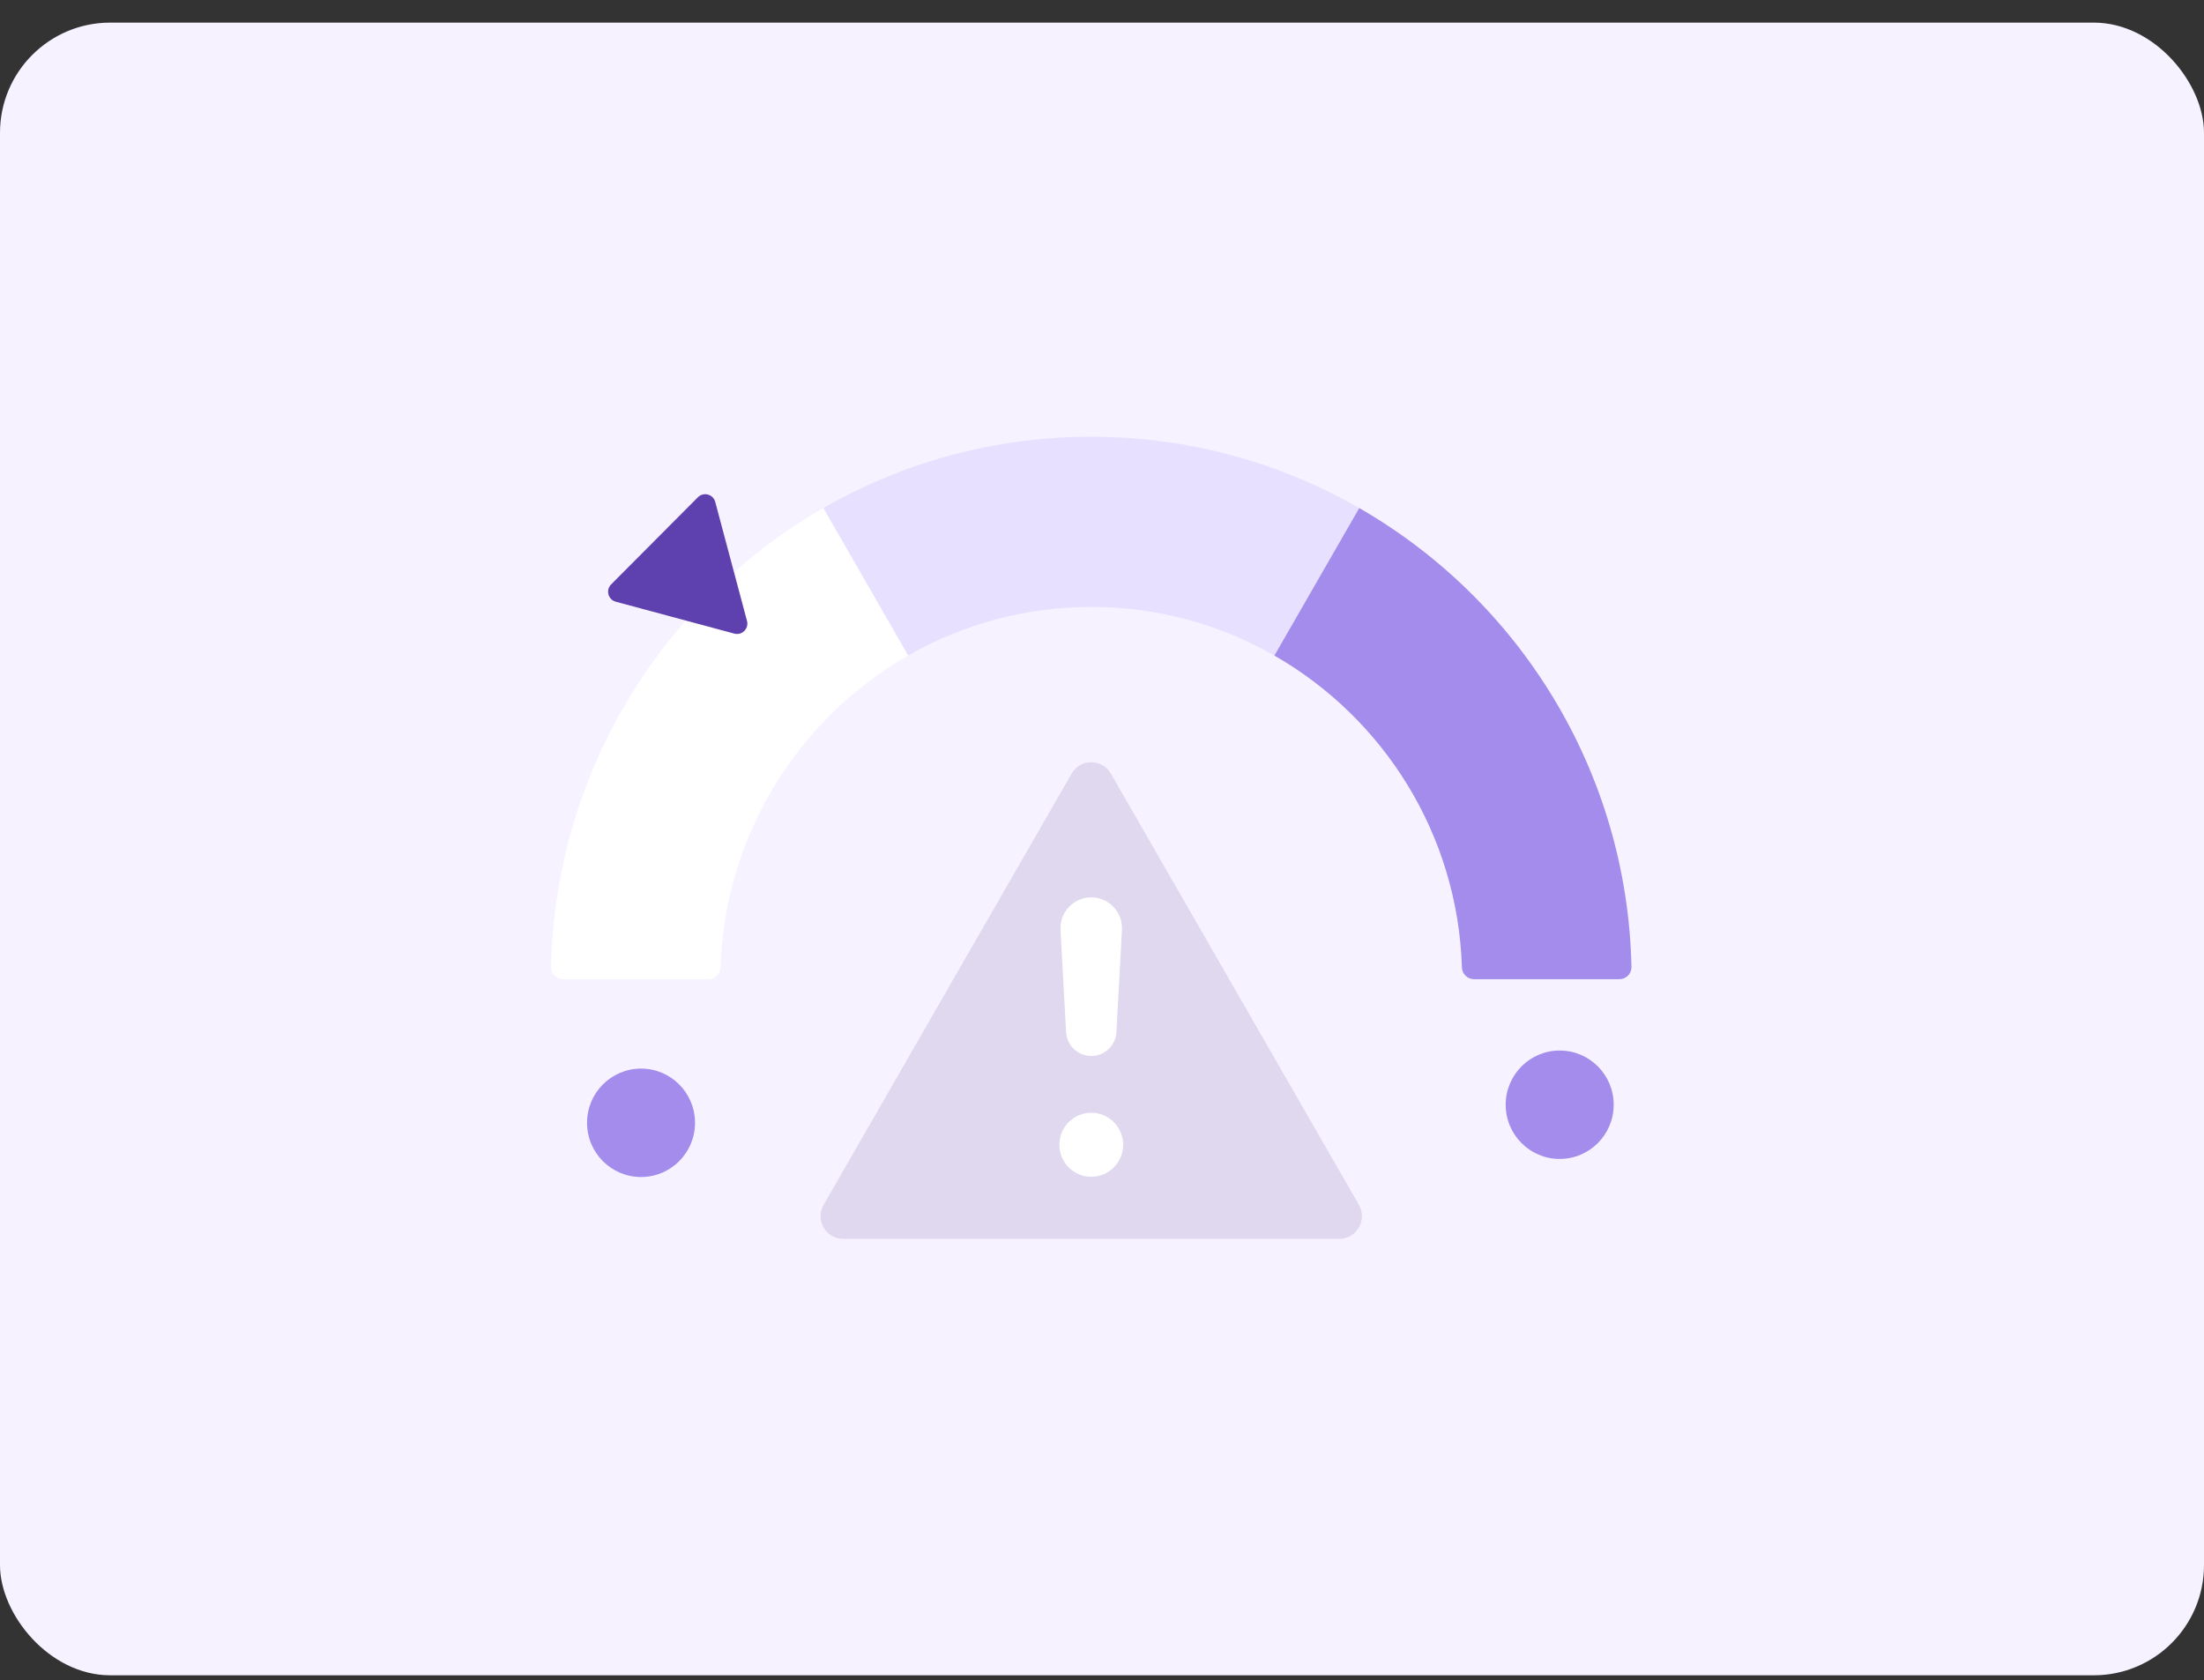 <svg width="80" height="61" viewBox="0 0 80 61" fill="none" xmlns="http://www.w3.org/2000/svg">
<rect x="0" y="0" width="80" height="61" fill="#333333" stroke="none"/>
<rect y="0.821" width="80" height="60" rx="4" fill="#F6F2FF"/>
<path fill-rule="evenodd" clip-rule="evenodd" d="M38.898 28.084L29.896 43.739C29.579 44.289 29.975 44.976 30.607 44.976H48.612C49.245 44.976 49.64 44.288 49.324 43.739L40.321 28.084C40.005 27.534 39.214 27.534 38.898 28.084Z" fill="#DFD8EF"/>
<path d="M39.61 38.337C39.124 38.337 38.723 37.956 38.696 37.469L38.494 33.761C38.459 33.118 38.969 32.578 39.61 32.578C40.251 32.578 40.76 33.118 40.725 33.761L40.523 37.469C40.496 37.956 40.095 38.337 39.61 38.337Z" fill="white"/>
<ellipse cx="39.61" cy="41.56" rx="1.158" ry="1.163" fill="white"/>
<path fill-rule="evenodd" clip-rule="evenodd" d="M39.61 15.856C36.07 15.856 32.749 16.798 29.883 18.445L32.962 23.8C34.925 22.677 37.194 22.034 39.61 22.034C42.026 22.034 44.295 22.677 46.257 23.8L49.337 18.445C46.47 16.798 43.149 15.856 39.61 15.856Z" fill="#E8E0FF"/>
<path fill-rule="evenodd" clip-rule="evenodd" d="M49.337 18.445L46.257 23.8C50.208 26.062 52.914 30.274 53.064 35.122C53.072 35.359 53.264 35.549 53.501 35.549H58.781C59.027 35.549 59.225 35.345 59.219 35.098C59.06 27.965 55.122 21.768 49.337 18.445V18.445Z" fill="#A38CEB"/>
<ellipse cx="23.268" cy="40.763" rx="1.96" ry="1.968" fill="#A38CEB"/>
<ellipse cx="56.613" cy="40.107" rx="1.96" ry="1.968" fill="#A38CEB"/>
<path fill-rule="evenodd" clip-rule="evenodd" d="M29.883 18.445C28.723 19.111 27.637 19.892 26.642 20.774L27.114 22.542C27.189 22.822 26.933 23.078 26.655 23.003L24.893 22.529C21.937 25.895 20.108 30.284 20 35.099C19.995 35.345 20.193 35.549 20.438 35.549H25.718C25.955 35.549 26.148 35.359 26.155 35.122C26.306 30.274 29.012 26.062 32.962 23.8L29.883 18.445Z" fill="white"/>
<path fill-rule="evenodd" clip-rule="evenodd" d="M27.114 22.542L25.961 18.221C25.886 17.941 25.538 17.848 25.333 18.052L22.183 21.216C21.979 21.421 22.072 21.77 22.351 21.845L26.655 23.003C26.933 23.078 27.189 22.822 27.114 22.542Z" fill="#5F40AF"/>
</svg>
